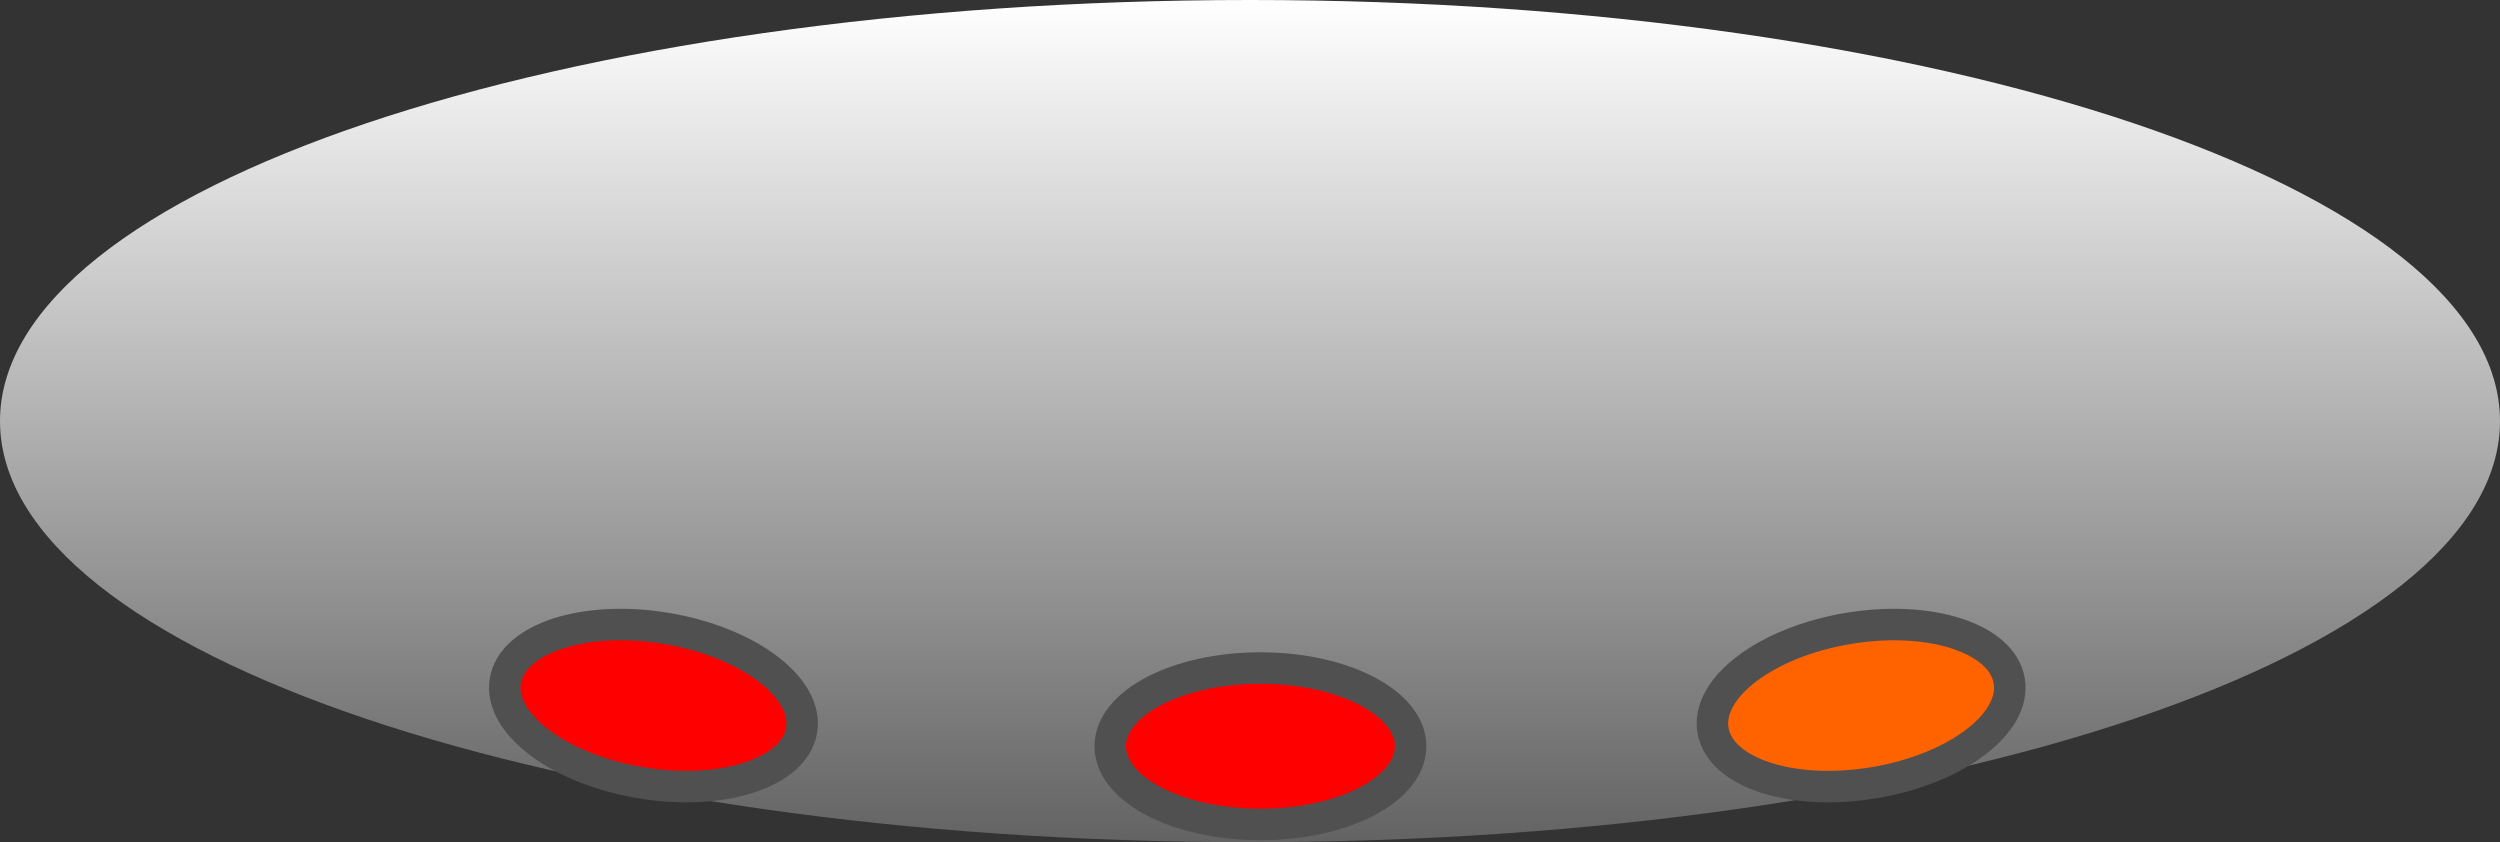<svg version="1.1" xmlns="http://www.w3.org/2000/svg" xmlns:xlink="http://www.w3.org/1999/xlink" width="595.206" height="200.51" viewBox="0,0,595.206,200.51"><rect x="0" y="0" width="595.206" height="200.51" fill="#333333" stroke="none"/><defs><linearGradient x1="237.521" y1="-148.878" x2="237.521" y2="51.632" gradientUnits="userSpaceOnUse" id="color-1"><stop offset="0" stop-color="#ffffff"/><stop offset="1" stop-color="#636363"/></linearGradient></defs><g transform="translate(60.083,148.878)"><g data-paper-data="{&quot;isPaintingLayer&quot;:true}" fill-rule="nonzero" stroke-linecap="butt" stroke-linejoin="miter" stroke-miterlimit="10" stroke-dasharray="" stroke-dashoffset="0" style="mix-blend-mode: normal"><path d="M-60.083,-48.623c0,-55.369 133.241,-100.255 297.603,-100.255c164.362,0 297.603,44.886 297.603,100.255c0,55.369 -133.241,100.255 -297.603,100.255c-164.362,0 -297.603,-44.886 -297.603,-100.255z" fill="url(#color-1)" stroke="none" stroke-width="0"/><path d="M204.246,28.791c0,-10.285 16.008,-18.622 35.754,-18.622c19.746,0 35.754,8.337 35.754,18.622c0,10.285 -16.008,18.622 -35.754,18.622c-19.746,0 -35.754,-8.337 -35.754,-18.622z" fill="#ff0000" stroke="#505050" stroke-width="7.5"/><path d="M60.227,13.23c1.691,-10.145 18.851,-15.737 38.329,-12.491c19.478,3.246 33.897,14.102 32.206,24.246c-1.691,10.145 -18.851,15.737 -38.329,12.491c-19.478,-3.246 -33.897,-14.102 -32.206,-24.246z" fill="#ff0000" stroke="#505050" stroke-width="7.5"/><path d="M386.077,37.476c-19.478,3.246 -36.638,-2.346 -38.329,-12.491c-1.691,-10.145 12.728,-21 32.206,-24.246c19.478,-3.246 36.638,2.346 38.329,12.491c1.691,10.145 -12.728,21 -32.206,24.246z" data-paper-data="{&quot;index&quot;:null}" fill="#ff6300" stroke="#505050" stroke-width="7.5"/></g></g></svg>
